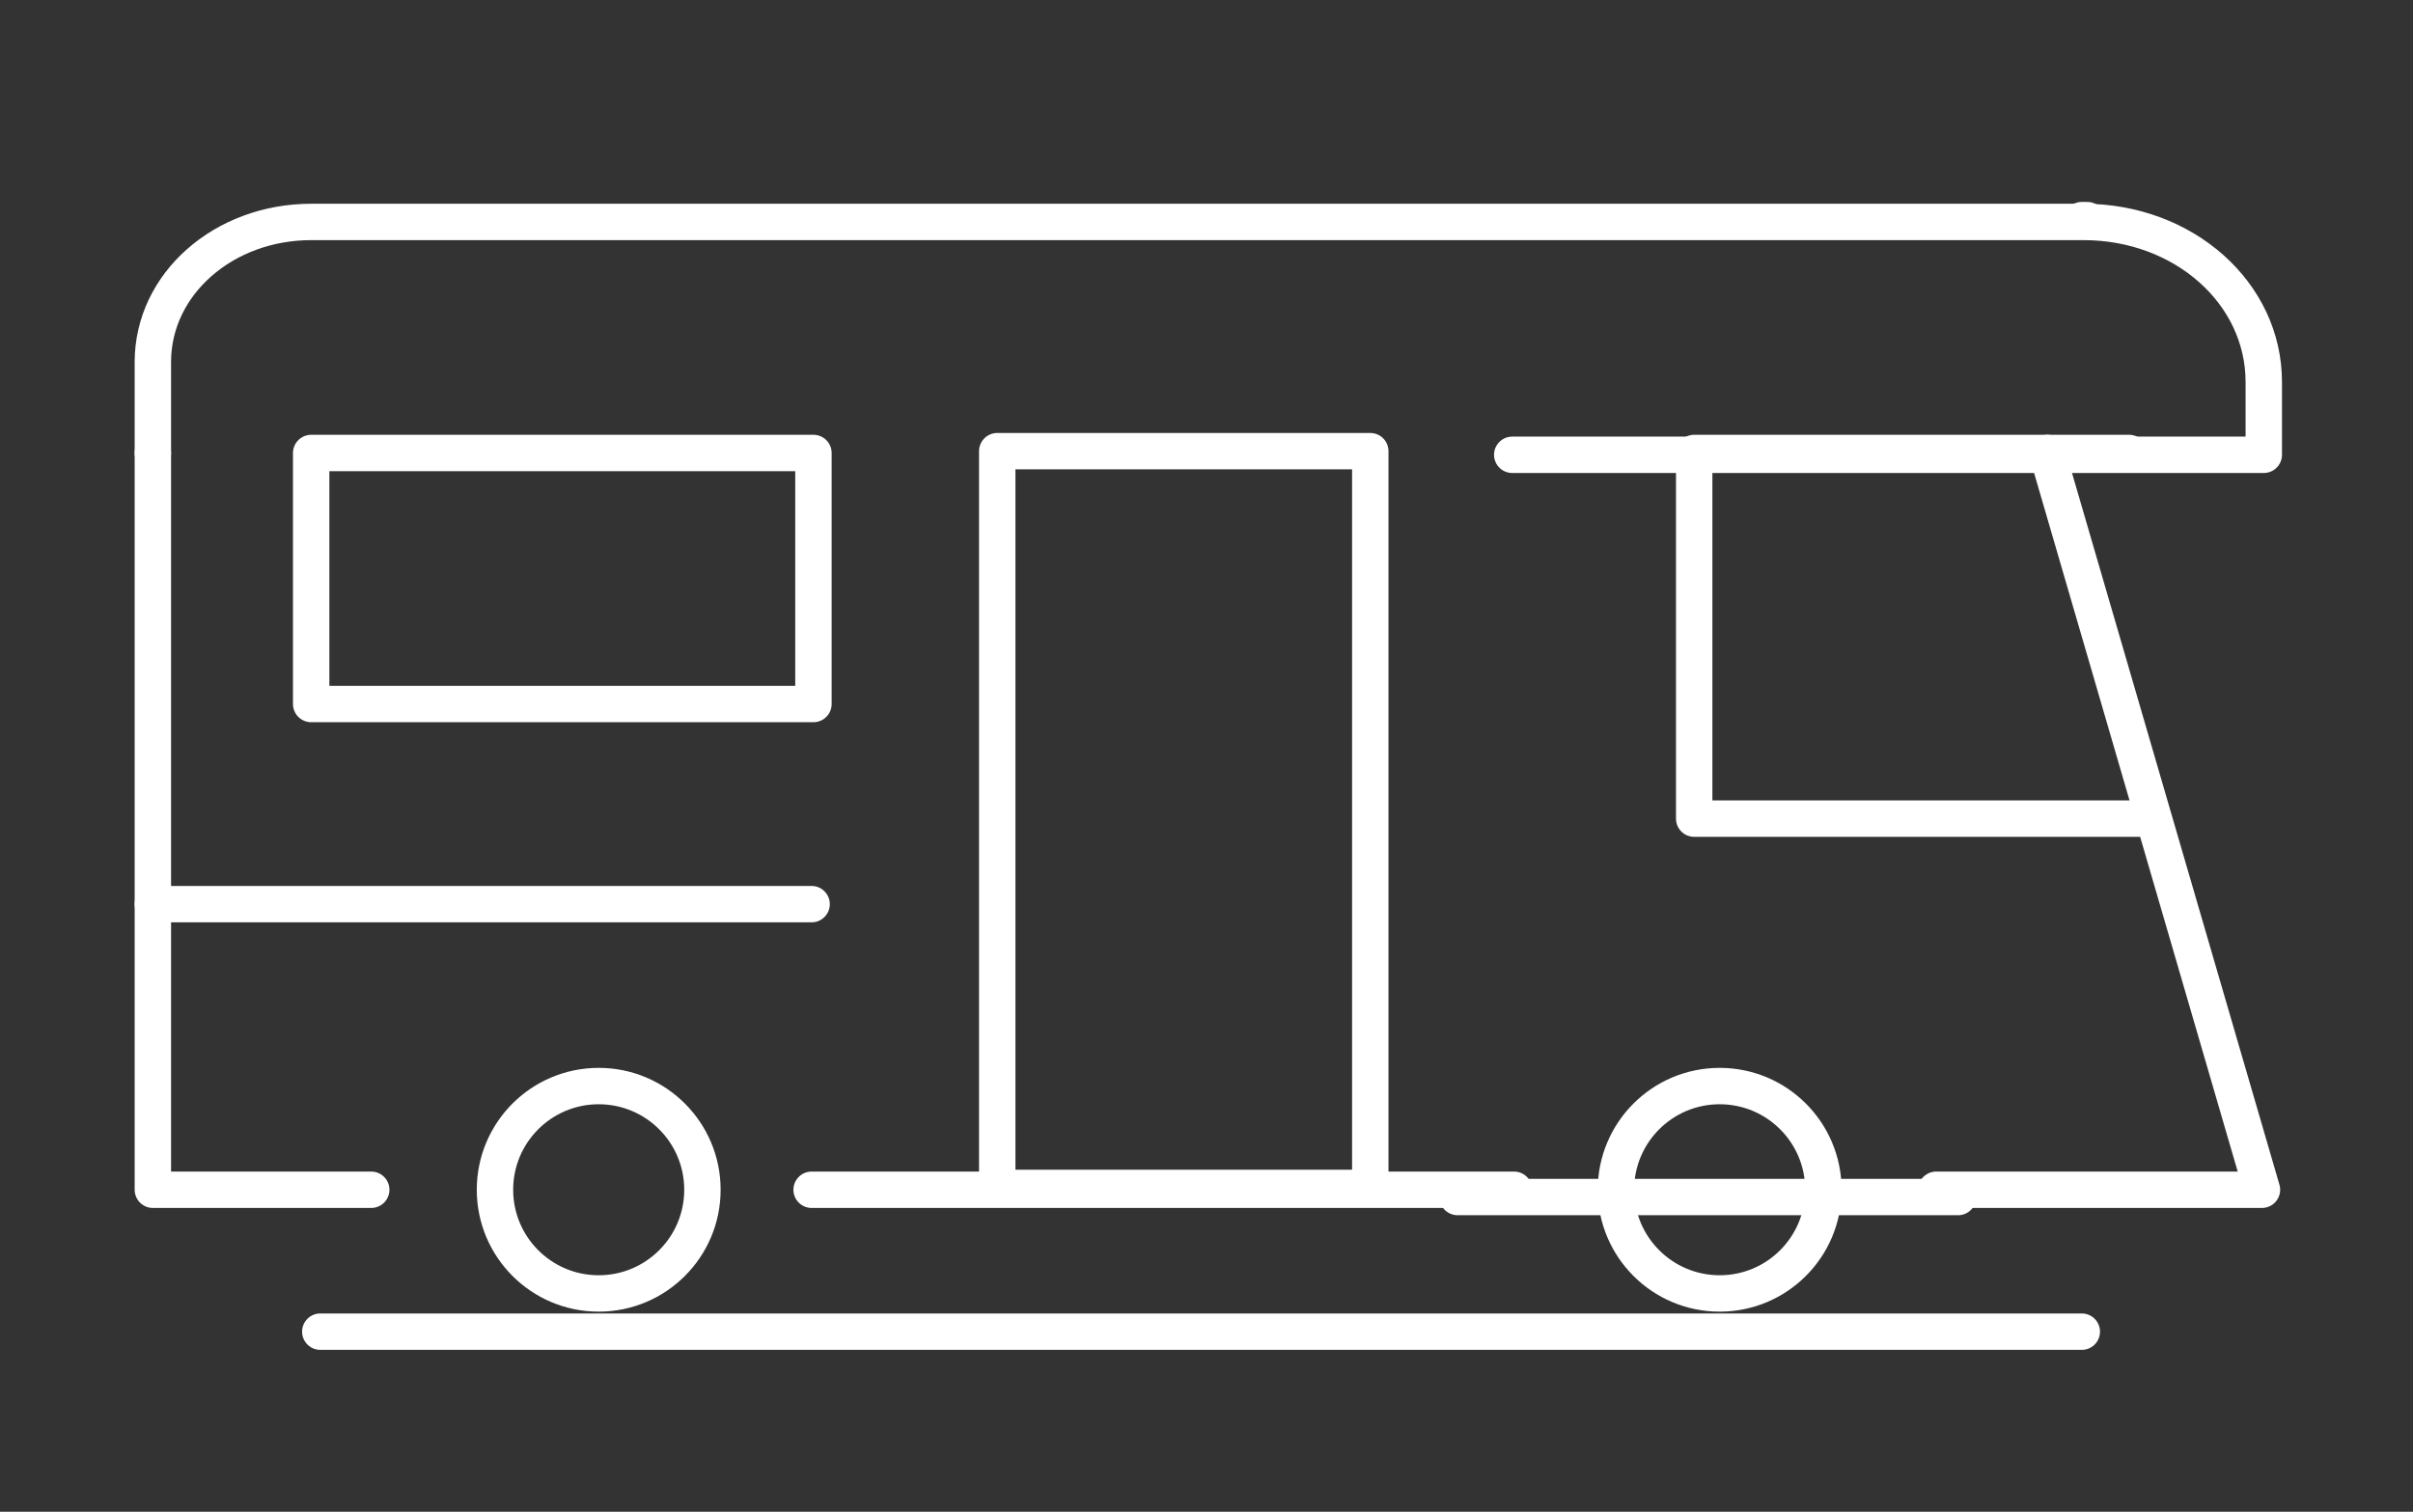 <?xml version="1.0" encoding="UTF-8"?>
<!-- Generator: Adobe Illustrator 28.0.0, SVG Export Plug-In . SVG Version: 6.00 Build 0)  -->
<svg xmlns="http://www.w3.org/2000/svg" xmlns:xlink="http://www.w3.org/1999/xlink" version="1.1" id="Lager_1" x="0px" y="0px" viewBox="0 0 132.6 83.1" style="enable-background:new 0 0 132.6 83.1;" xml:space="preserve">
<rect x="0" y="0" width="132.6" height="83.1" fill="#333333" stroke="none"/>
<style type="text/css">
	.st0{fill:none;stroke:#FFFFFF;stroke-width:2;stroke-linecap:round;stroke-linejoin:round;stroke-miterlimit:10;}
</style>
<line class="st0" x1="17.6" y1="73.2" x2="114.4" y2="73.2"></line>
<line class="st0" x1="107.6" y1="65.8" x2="80.1" y2="65.8"></line>
<g>
	<polyline class="st0" points="112.5,24.9 112.5,24.9 124.3,65.4 106.4,65.4  "></polyline>
	<polyline class="st0" points="8.4,24.9 8.4,65.4 20.4,65.4  "></polyline>
	<polyline class="st0" points="114.7,12.1 114.7,12.1 114.4,12.1  "></polyline>
	<polyline class="st0" points="44.6,65.4 59.1,65.4 73.5,65.4 83.2,65.4  "></polyline>
	<rect x="54.8" y="24.8" class="st0" width="20.5" height="40.5"></rect>
	<polyline class="st0" points="117,24.9 93.1,24.9 93.1,45 117.6,45  "></polyline>
	<rect x="17.1" y="24.9" class="st0" width="27.6" height="13.8"></rect>
	<path class="st0" d="M8.4,24.9v-5c0-4.3,3.9-7.7,8.7-7.7h97.4c5.5,0,9.9,3.9,9.9,8.8v4H83.1"></path>
	<circle class="st0" cx="94.5" cy="65.4" r="5.7"></circle>
	<circle class="st0" cx="32.9" cy="65.4" r="5.7"></circle>
	<line class="st0" x1="8.4" y1="49.7" x2="44.6" y2="49.7"></line>
</g>
</svg>
